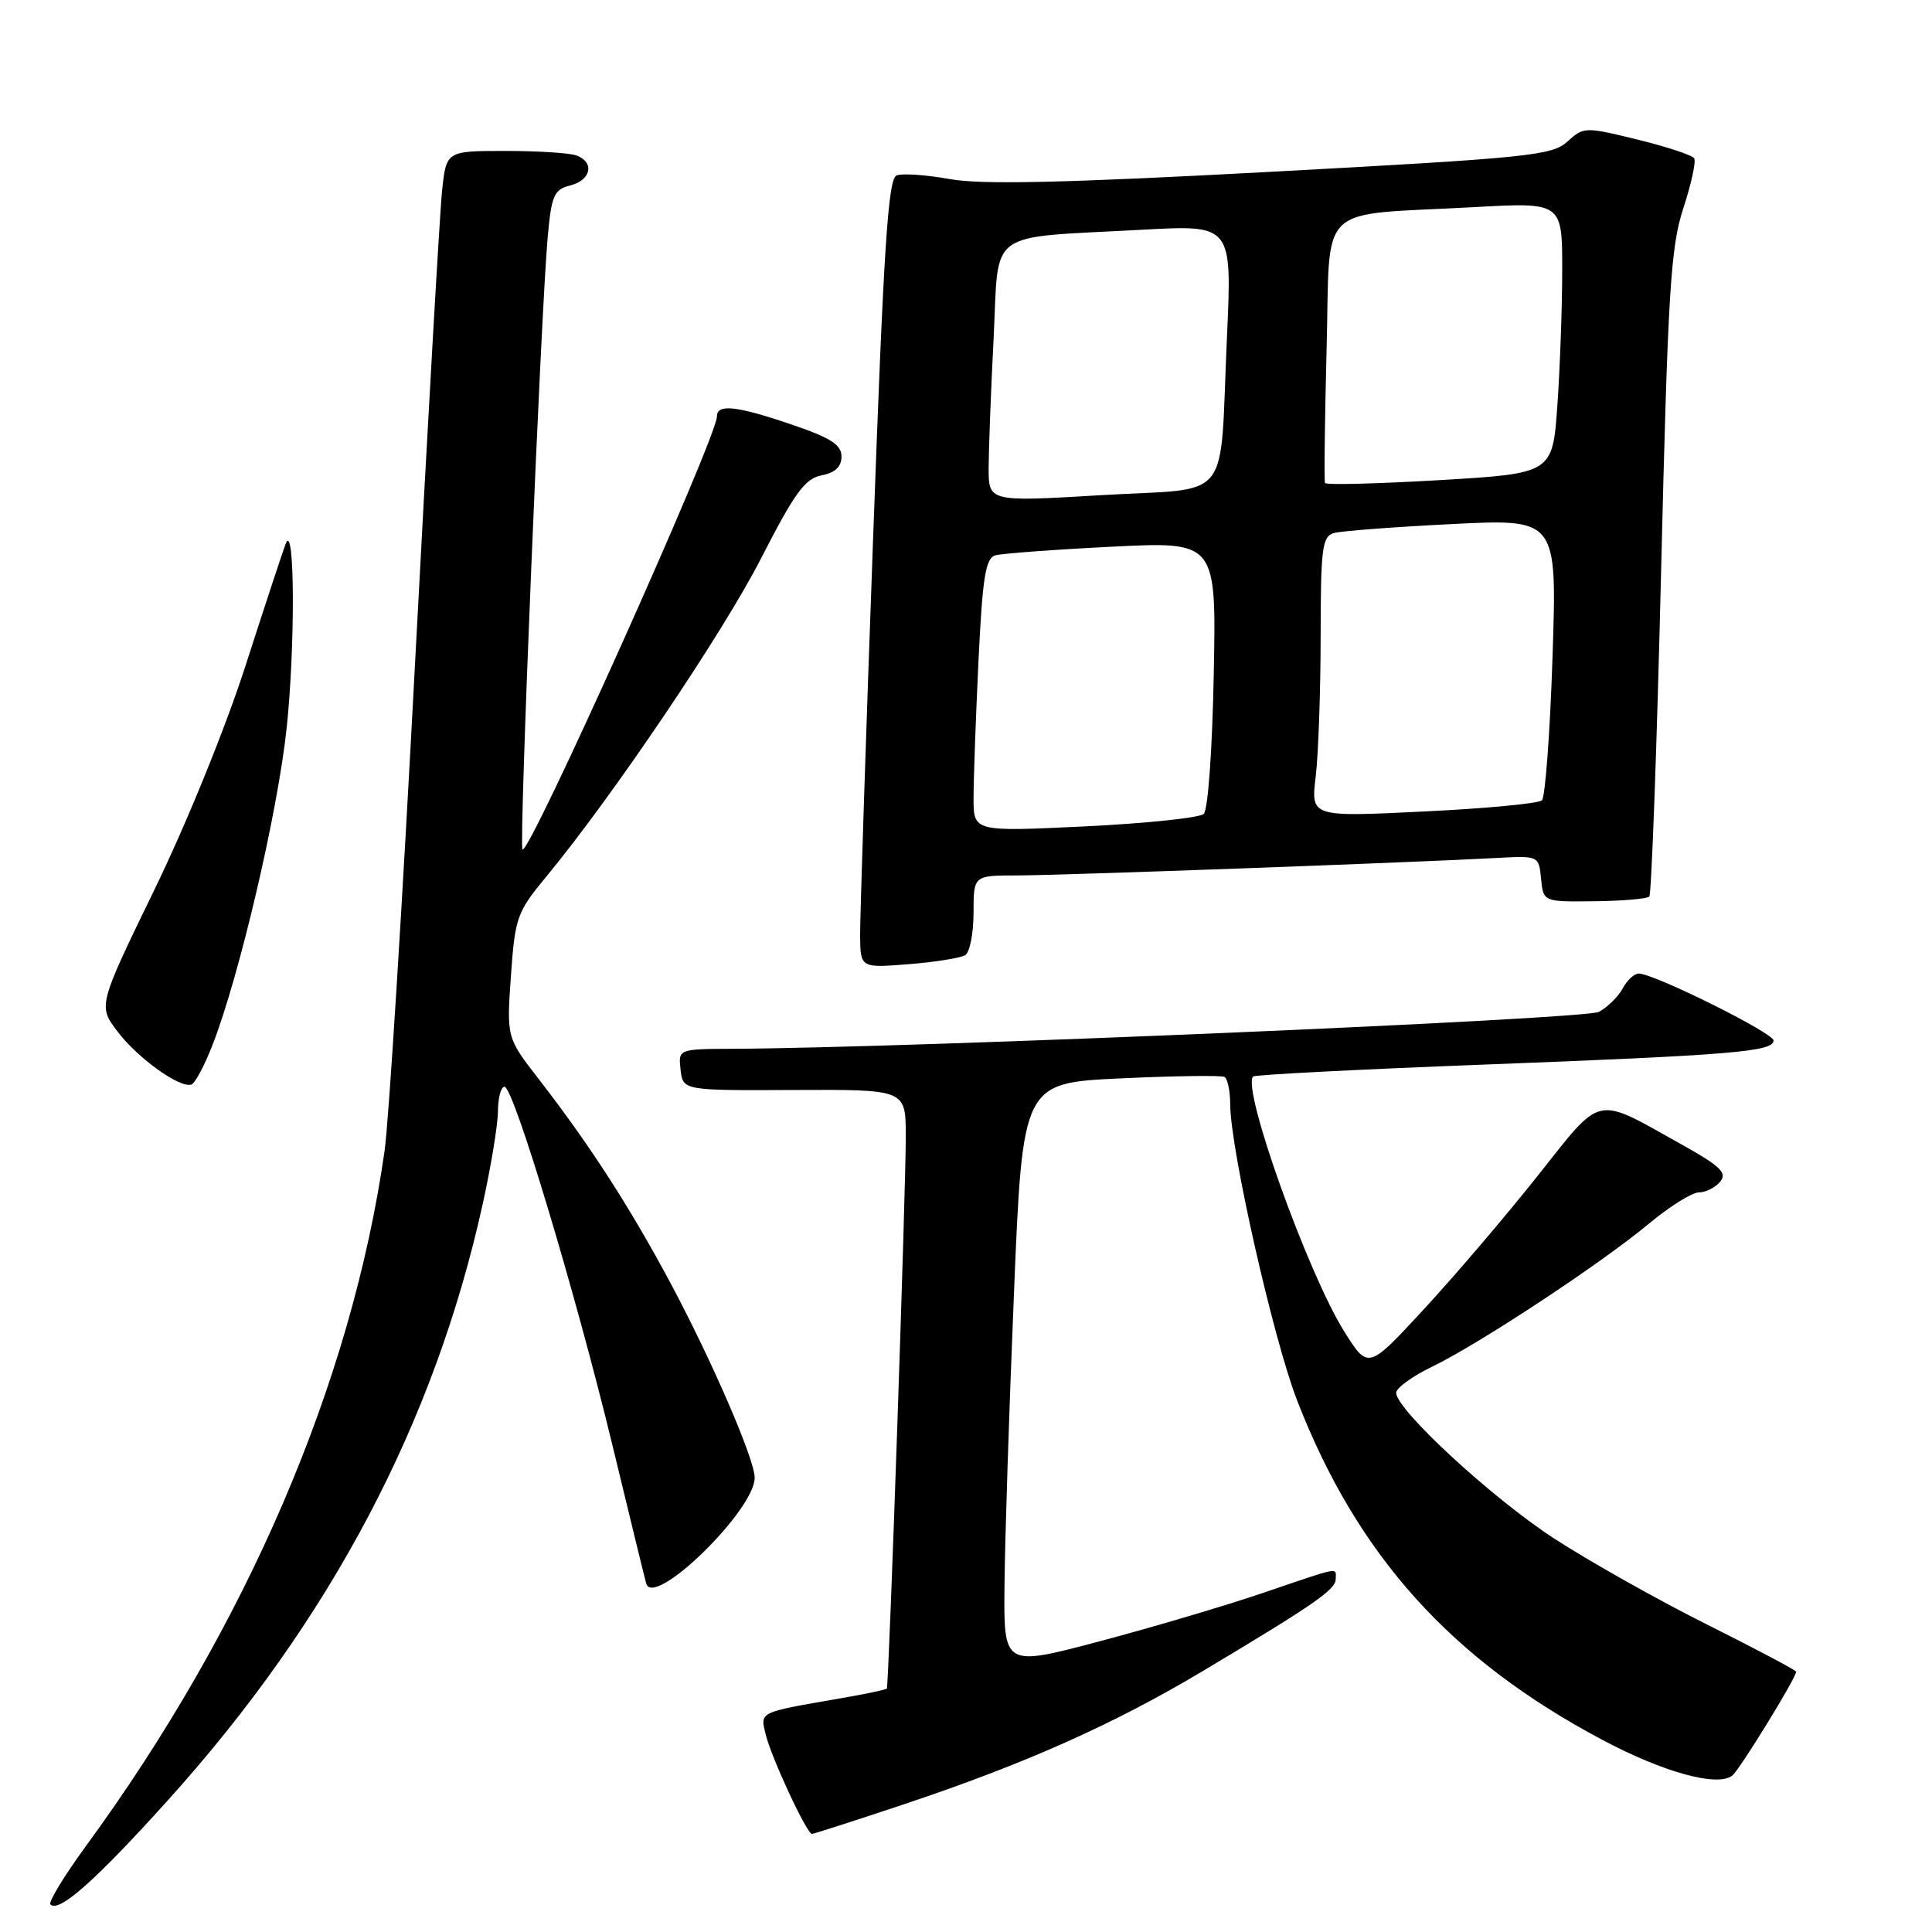 <?xml version="1.0" encoding="UTF-8" standalone="no"?>
<!DOCTYPE svg PUBLIC "-//W3C//DTD SVG 1.1//EN" "http://www.w3.org/Graphics/SVG/1.1/DTD/svg11.dtd" >
<svg xmlns="http://www.w3.org/2000/svg" xmlns:xlink="http://www.w3.org/1999/xlink" version="1.1" viewBox="0 0 256 256">
 <g >
 <path fill="currentColor"
d=" M 22.26 238.53 C 43.79 214.65 57.57 188.55 63.97 159.50 C 65.06 154.55 65.97 149.04 65.98 147.25 C 65.99 145.46 66.38 144.00 66.85 144.00 C 68.05 144.00 76.24 171.21 81.15 191.50 C 83.41 200.85 85.42 209.09 85.62 209.81 C 86.56 213.22 100.00 200.13 100.00 195.80 C 100.00 193.38 94.36 180.35 88.88 170.08 C 83.46 159.94 78.15 151.72 71.40 143.00 C 67.13 137.50 67.13 137.50 67.70 129.31 C 68.24 121.61 68.51 120.85 72.26 116.31 C 81.10 105.64 95.78 83.89 100.84 74.00 C 105.28 65.32 106.67 63.41 108.85 62.99 C 110.66 62.64 111.50 61.85 111.50 60.49 C 111.50 58.93 110.08 58.02 105.00 56.29 C 97.63 53.77 95.00 53.48 95.00 55.17 C 95.00 57.94 70.09 113.42 69.23 112.56 C 68.75 112.08 71.66 41.54 72.58 31.34 C 73.08 25.87 73.41 25.11 75.57 24.57 C 78.31 23.88 78.82 21.53 76.42 20.61 C 75.55 20.27 71.31 20.00 66.99 20.00 C 59.14 20.00 59.14 20.00 58.58 25.25 C 58.27 28.14 56.66 56.38 54.99 88.00 C 53.33 119.62 51.51 148.65 50.96 152.50 C 46.56 183.21 32.69 215.49 11.36 244.65 C 8.49 248.58 6.38 252.05 6.68 252.35 C 7.82 253.48 12.63 249.21 22.26 238.53 Z  M 119.86 239.05 C 135.91 233.68 147.59 228.47 159.50 221.35 C 174.11 212.62 176.97 210.64 176.99 209.25 C 177.00 207.66 177.82 207.51 167.44 211.04 C 162.52 212.72 152.76 215.61 145.75 217.47 C 133.00 220.85 133.00 220.85 133.10 210.18 C 133.15 204.30 133.71 186.90 134.35 171.50 C 135.50 143.50 135.50 143.50 148.50 142.89 C 155.65 142.56 161.84 142.47 162.25 142.70 C 162.66 142.93 163.00 144.55 163.01 146.31 C 163.02 152.24 168.72 177.45 171.88 185.58 C 179.84 206.08 192.22 219.86 212.26 230.51 C 220.40 234.84 227.53 236.81 229.53 235.28 C 230.47 234.57 238.00 222.32 238.00 221.51 C 238.00 221.32 232.65 218.49 226.12 215.22 C 219.59 211.96 210.48 206.82 205.87 203.82 C 197.60 198.42 185.00 186.78 185.00 184.55 C 185.00 183.92 187.14 182.36 189.75 181.10 C 196.00 178.08 212.20 167.39 218.48 162.15 C 221.22 159.87 224.20 158.00 225.11 158.00 C 226.01 158.00 227.29 157.36 227.93 156.58 C 228.90 155.41 227.98 154.53 222.81 151.64 C 211.16 145.15 212.44 144.86 203.71 155.85 C 199.50 161.16 192.73 169.09 188.67 173.48 C 181.29 181.47 181.29 181.47 178.15 176.48 C 173.30 168.78 164.48 144.12 166.05 142.64 C 166.30 142.41 180.00 141.70 196.50 141.07 C 229.64 139.80 235.00 139.35 235.00 137.87 C 235.00 136.87 219.16 129.00 217.14 129.00 C 216.55 129.00 215.59 129.89 215.01 130.98 C 214.43 132.06 213.01 133.46 211.86 134.08 C 210.02 135.06 120.99 138.85 97.18 138.97 C 89.87 139.00 89.87 139.00 90.18 141.75 C 90.50 144.50 90.50 144.50 105.25 144.43 C 120.00 144.36 120.00 144.36 120.02 150.43 C 120.05 157.35 117.78 223.37 117.51 223.75 C 117.41 223.89 114.66 224.47 111.41 225.03 C 100.45 226.93 100.73 226.79 101.45 229.79 C 102.17 232.82 106.90 243.00 107.59 243.00 C 107.83 243.00 113.35 241.22 119.86 239.05 Z  M 28.16 138.46 C 31.72 129.34 36.80 107.62 37.98 96.50 C 39.13 85.66 39.06 69.08 37.88 72.00 C 37.54 72.83 35.17 80.03 32.60 88.00 C 29.95 96.27 24.73 109.12 20.46 117.89 C 12.98 133.29 12.98 133.29 15.61 136.73 C 18.30 140.26 23.83 144.21 25.36 143.71 C 25.84 143.55 27.10 141.19 28.16 138.46 Z  M 127.90 126.56 C 128.50 126.19 129.00 123.66 129.00 120.94 C 129.00 116.00 129.00 116.00 134.75 116.00 C 140.34 116.00 186.74 114.31 198.20 113.69 C 203.90 113.38 203.90 113.38 204.20 116.44 C 204.50 119.50 204.50 119.50 211.25 119.42 C 214.96 119.38 218.24 119.10 218.54 118.80 C 218.83 118.50 219.54 99.18 220.10 75.88 C 221.00 38.63 221.36 32.79 223.04 27.62 C 224.10 24.39 224.75 21.40 224.49 20.98 C 224.23 20.56 220.84 19.44 216.95 18.49 C 210.03 16.79 209.84 16.80 207.69 18.76 C 205.67 20.61 202.57 20.92 168.50 22.76 C 141.04 24.24 130.04 24.49 125.86 23.73 C 122.75 23.17 119.58 22.95 118.81 23.24 C 117.67 23.68 117.09 32.68 115.68 71.64 C 114.72 97.96 113.96 121.47 113.97 123.89 C 114.00 128.27 114.00 128.27 120.40 127.76 C 123.91 127.48 127.29 126.94 127.90 126.56 Z  M 129.00 105.76 C 129.00 103.32 129.29 95.18 129.65 87.68 C 130.19 76.41 130.59 73.96 131.90 73.58 C 132.78 73.34 139.73 72.82 147.33 72.44 C 161.17 71.75 161.17 71.75 160.83 89.33 C 160.64 99.29 160.07 107.31 159.50 107.85 C 158.95 108.36 151.86 109.11 143.75 109.50 C 129.00 110.21 129.00 110.21 129.00 105.76 Z  M 174.34 102.88 C 174.69 99.92 174.99 91.57 174.99 84.32 C 175.00 72.62 175.20 71.08 176.75 70.63 C 177.71 70.36 184.76 69.82 192.41 69.44 C 206.32 68.74 206.32 68.74 205.72 87.01 C 205.39 97.06 204.75 105.63 204.31 106.05 C 203.86 106.47 196.79 107.14 188.60 107.53 C 173.69 108.26 173.69 108.26 174.34 102.88 Z  M 131.00 62.00 C 131.01 59.52 131.30 51.79 131.66 44.81 C 132.40 30.14 130.41 31.59 151.38 30.44 C 163.25 29.79 163.25 29.79 162.58 44.64 C 161.56 67.07 163.54 64.57 145.95 65.61 C 131.00 66.50 131.00 66.50 131.00 62.00 Z  M 175.57 64.00 C 175.44 63.73 175.54 55.77 175.78 46.32 C 176.30 26.51 174.13 28.61 195.25 27.45 C 207.00 26.80 207.00 26.80 207.00 35.75 C 207.00 40.67 206.71 48.75 206.36 53.71 C 205.72 62.73 205.72 62.73 190.76 63.62 C 182.54 64.10 175.70 64.28 175.57 64.00 Z "/>
</g>
</svg>